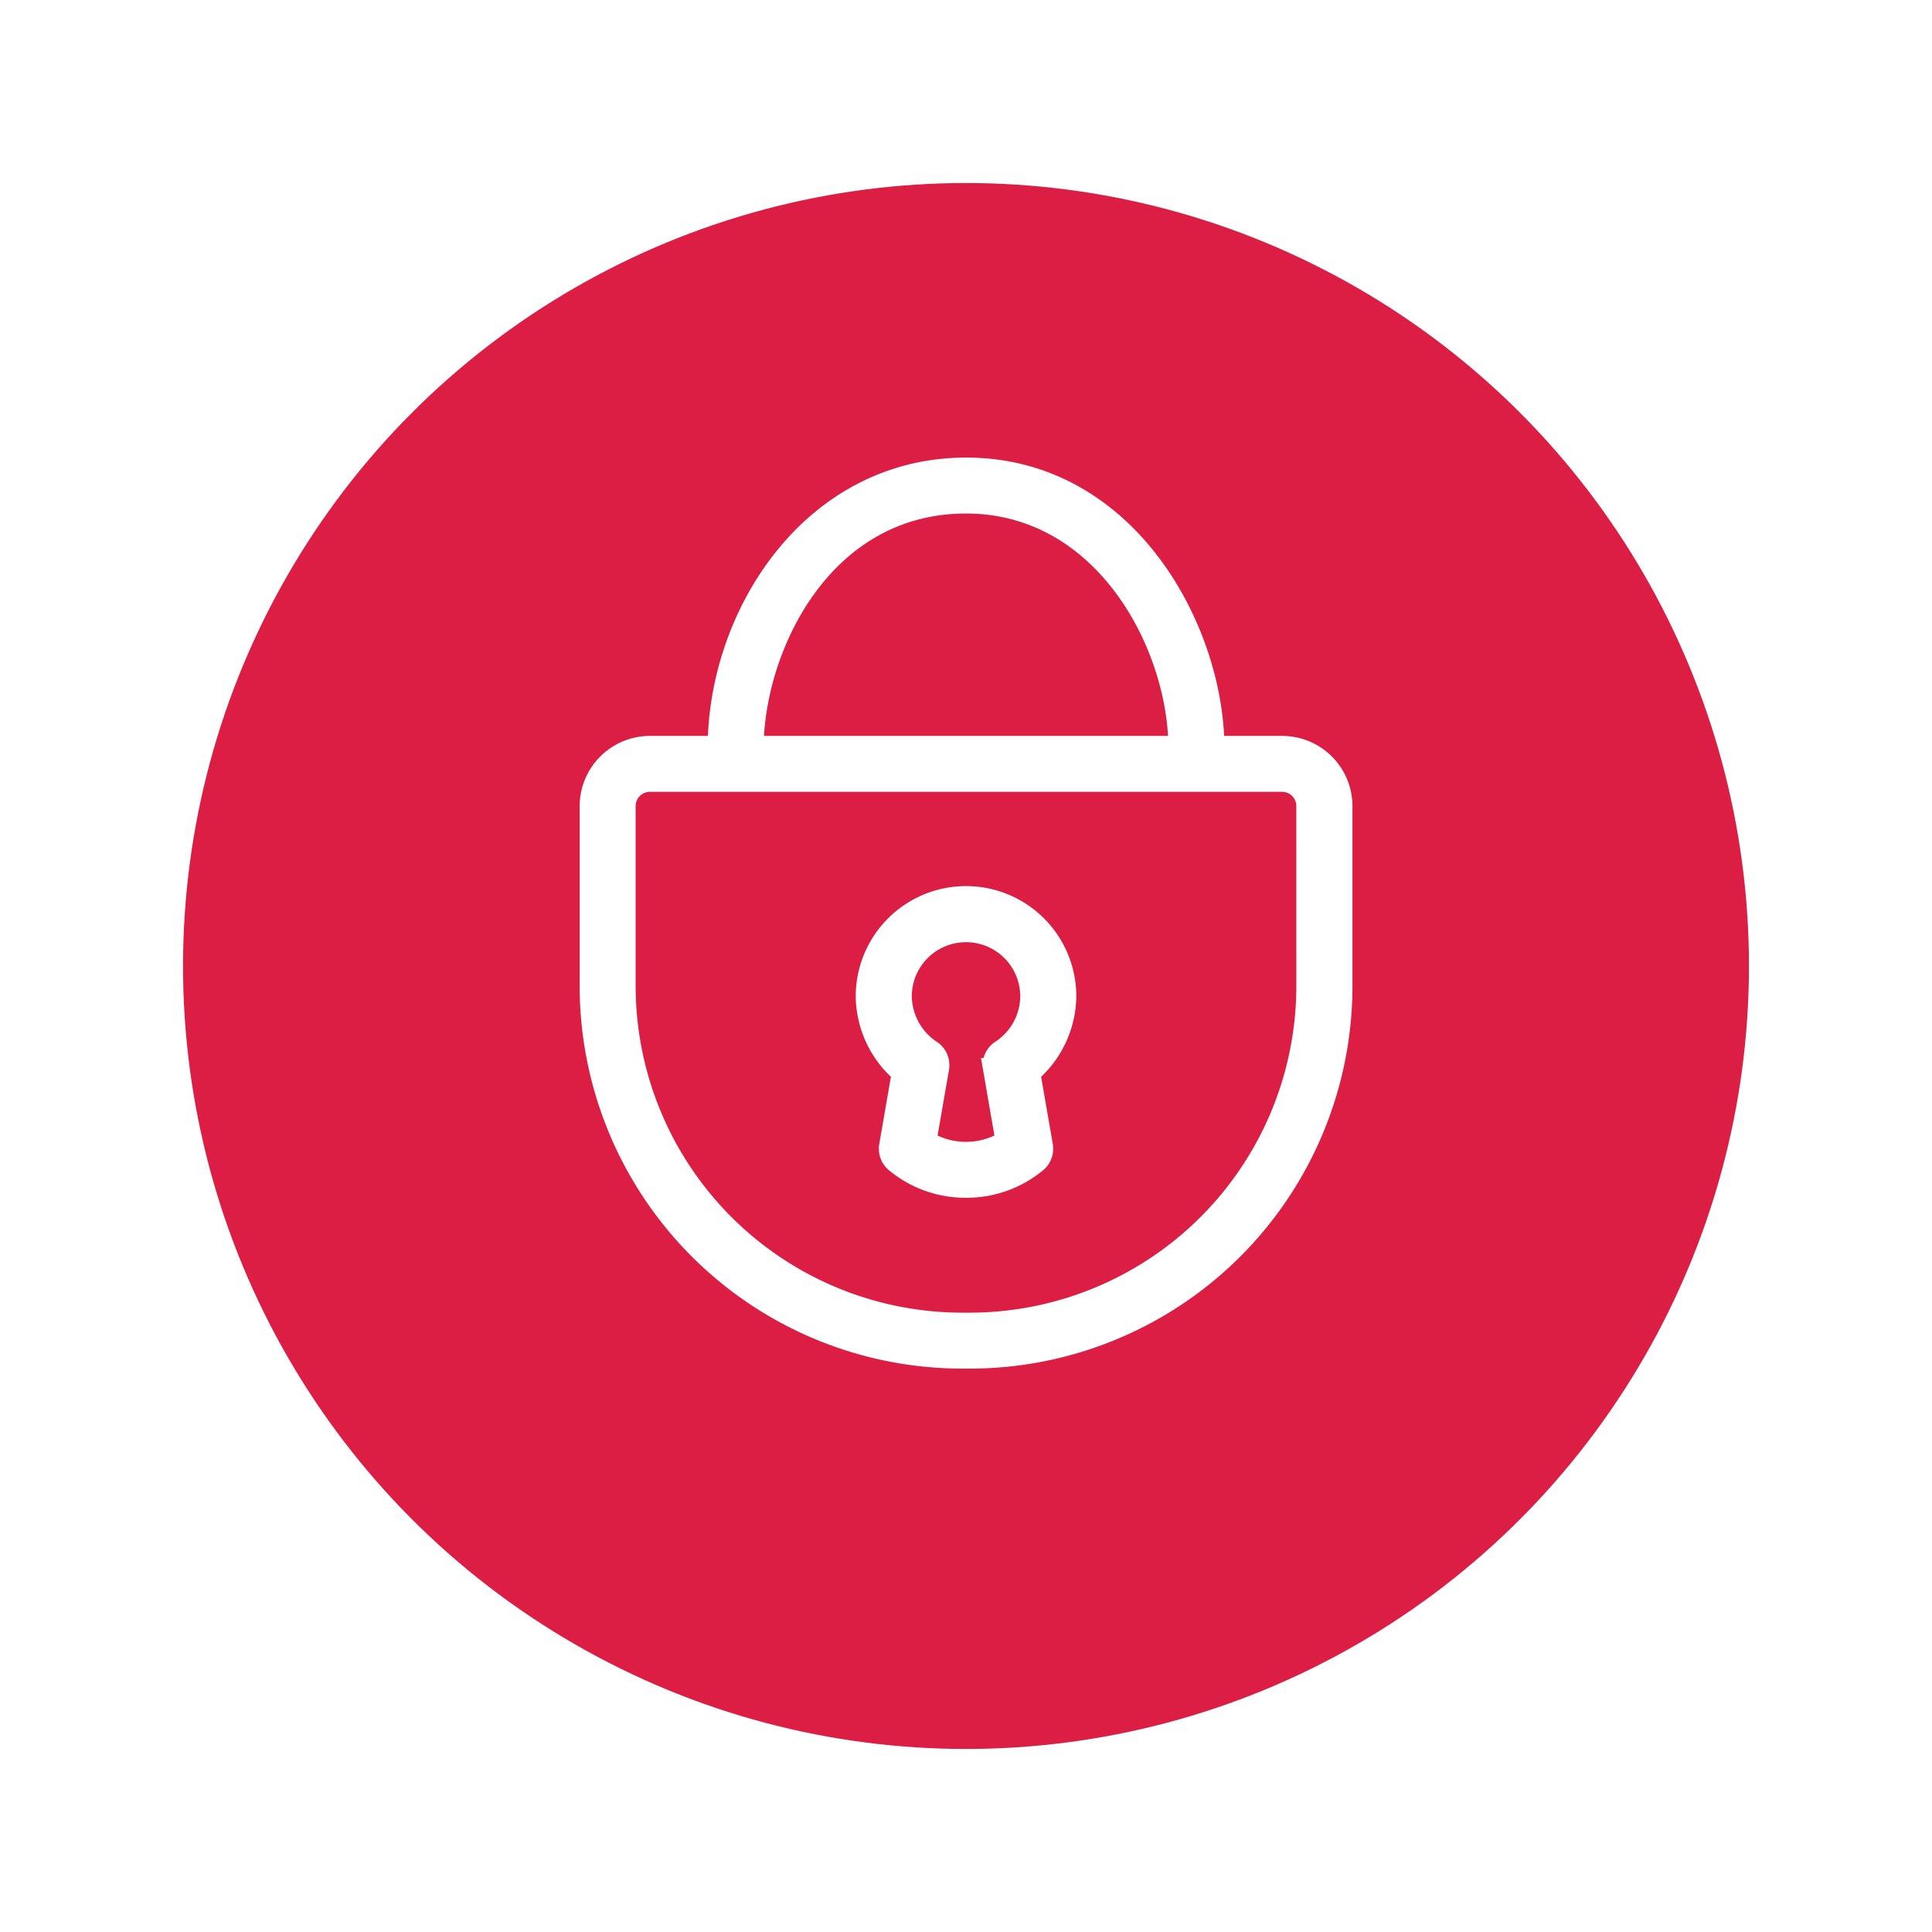 <svg xmlns="http://www.w3.org/2000/svg" xmlns:xlink="http://www.w3.org/1999/xlink" width="95" height="95" viewBox="0 0 95 95">
  <defs>
    <filter id="Ellipse_31" x="0" y="0" width="95" height="95" filterUnits="userSpaceOnUse">
      <feOffset dy="3" input="SourceAlpha"/>
      <feGaussianBlur stdDeviation="3" result="blur"/>
      <feFlood flood-opacity="0.161"/>
      <feComposite operator="in" in2="blur"/>
      <feComposite in="SourceGraphic"/>
    </filter>
  </defs>
  <g id="Group_907" data-name="Group 907" transform="translate(-299 -207)">
    <g transform="matrix(1, 0, 0, 1, 299, 207)" filter="url(#Ellipse_31)">
      <circle id="Ellipse_31-2" data-name="Ellipse 31" cx="38.5" cy="38.5" r="38.5" transform="translate(9 6)" fill="#dc1e44"/>
    </g>
    <g id="icAccountPassword" transform="translate(328 230)">
      <g id="Group_46" data-name="Group 46">
        <g id="Group_45" data-name="Group 45" transform="translate(13.577 21.08)">
          <path id="Path_98" data-name="Path 98" d="M327.437,105.82h-.005a5.38,5.38,0,0,1-3.509-1.275.877.877,0,0,1-.261-.786l.62-3.574a5.035,5.035,0,0,1-1.77-3.768,4.923,4.923,0,0,1,9.846,0,5.045,5.045,0,0,1-1.77,3.768l.62,3.574a.873.873,0,0,1-.262.787A5.4,5.4,0,0,1,327.437,105.82Zm-1.954-2.292a3.739,3.739,0,0,0,1.949.542h.005a3.753,3.753,0,0,0,1.949-.544l-.621-3.58a.874.874,0,0,1,.416-.9,3.2,3.2,0,0,0,1.421-2.627,3.167,3.167,0,0,0-6.334,0,3.244,3.244,0,0,0,1.418,2.626.875.875,0,0,1,.418.9Z" transform="translate(-322.511 -91.503)" fill="#fff" stroke="#fff" stroke-miterlimit="10" stroke-width="1"/>
        </g>
        <path id="Path_99" data-name="Path 99" d="M346.559,89.67h-3.337c-.054-5.773-4.293-13.687-12.2-13.687-7.5,0-12.157,7.084-12.21,13.687h-3.336a2.956,2.956,0,0,0-2.958,2.949V101.5a18.322,18.322,0,0,0,18.324,18.28h.352a18.323,18.323,0,0,0,18.324-18.28V92.619A2.956,2.956,0,0,0,346.559,89.67ZM331.018,77.734c6.767,0,10.4,6.9,10.448,11.936h-20.9C320.614,84.817,323.94,77.734,331.018,77.734ZM347.758,101.5a16.568,16.568,0,0,1-16.568,16.529h-.352A16.568,16.568,0,0,1,314.271,101.5V92.619a1.2,1.2,0,0,1,1.2-1.2h31.086a1.2,1.2,0,0,1,1.2,1.2Z" transform="translate(-312.515 -75.983)" fill="#fff" stroke="#fff" stroke-miterlimit="10" stroke-width="1"/>
      </g>
    </g>
  </g>
</svg>
